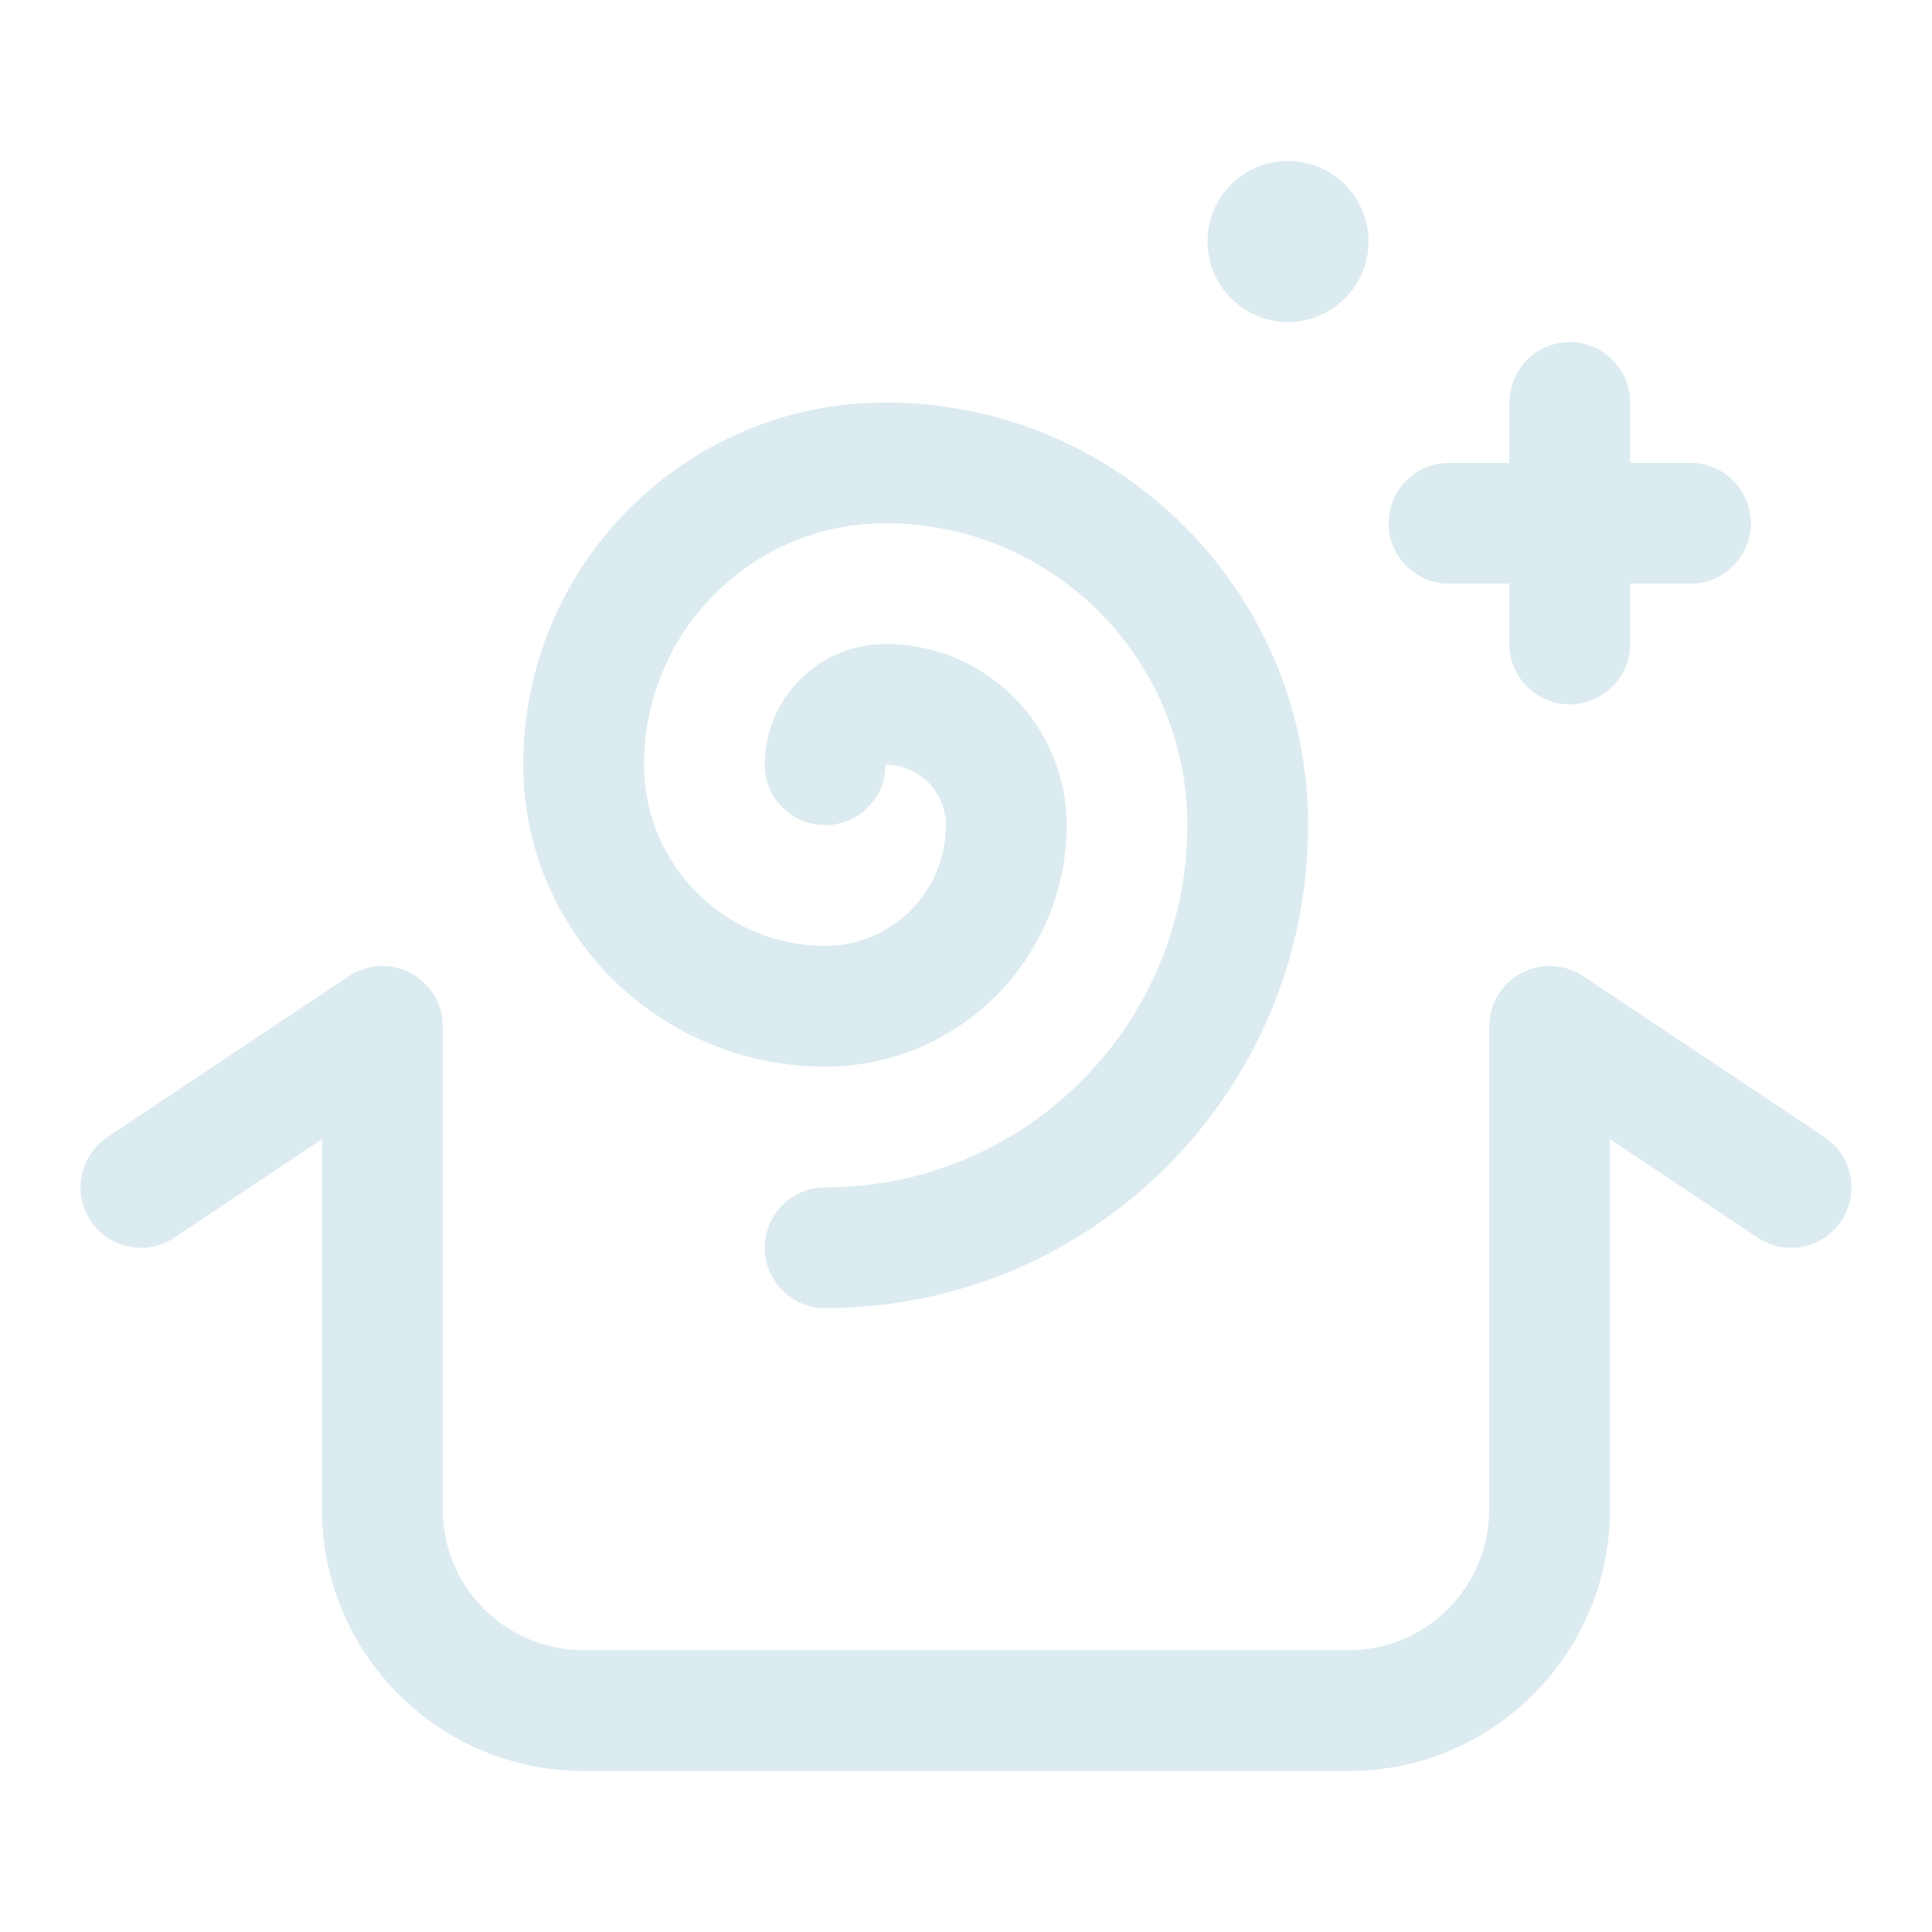 <svg width="24" height="24" viewBox="0 0 24 24" fill="none" xmlns="http://www.w3.org/2000/svg">
<path d="M16 4C16.552 4 17 3.552 17 3C17 2.448 16.552 2 16 2C15.448 2 15 2.448 15 3C15 3.552 15.448 4 16 4ZM8 9.5C8 7.843 9.343 6.5 11 6.5C13.071 6.5 14.75 8.179 14.75 10.25C14.75 12.735 12.735 14.75 10.25 14.75C9.836 14.75 9.5 15.086 9.5 15.5C9.5 15.914 9.836 16.25 10.25 16.25C13.564 16.25 16.25 13.564 16.25 10.25C16.25 7.351 13.9 5 11 5C8.515 5 6.5 7.015 6.5 9.5C6.5 11.571 8.179 13.25 10.25 13.25C11.907 13.25 13.25 11.907 13.25 10.25C13.25 9.007 12.243 8 11 8C10.172 8 9.5 8.672 9.5 9.5C9.5 9.914 9.836 10.25 10.25 10.25C10.664 10.25 11 9.914 11 9.5C11.414 9.5 11.75 9.836 11.75 10.25C11.75 11.078 11.079 11.75 10.25 11.75C9.007 11.75 8 10.743 8 9.5ZM19.5 4.25C19.914 4.25 20.25 4.586 20.25 5V5.75H21C21.414 5.75 21.75 6.086 21.75 6.5C21.75 6.914 21.414 7.25 21 7.25H20.25V8C20.25 8.414 19.914 8.75 19.5 8.75C19.086 8.75 18.75 8.414 18.75 8V7.25H18C17.586 7.25 17.25 6.914 17.25 6.5C17.25 6.086 17.586 5.75 18 5.75H18.75V5C18.75 4.586 19.086 4.25 19.5 4.25ZM5.5 12.75C5.5 12.473 5.348 12.219 5.104 12.089C4.86 11.958 4.564 11.973 4.334 12.126L1.334 14.126C0.989 14.356 0.896 14.821 1.126 15.166C1.356 15.511 1.821 15.604 2.166 15.374L4 14.151V18.75C4 20.545 5.455 22 7.25 22H16.75C18.545 22 20 20.545 20 18.75V14.151L21.834 15.374C22.179 15.604 22.644 15.511 22.874 15.166C23.104 14.821 23.011 14.356 22.666 14.126L19.666 12.126C19.436 11.973 19.14 11.958 18.896 12.089C18.652 12.219 18.5 12.473 18.5 12.75V18.75C18.5 19.716 17.717 20.5 16.75 20.5H7.25C6.284 20.5 5.5 19.716 5.5 18.75V12.75Z" fill="#DCEBF0"/>
</svg>
